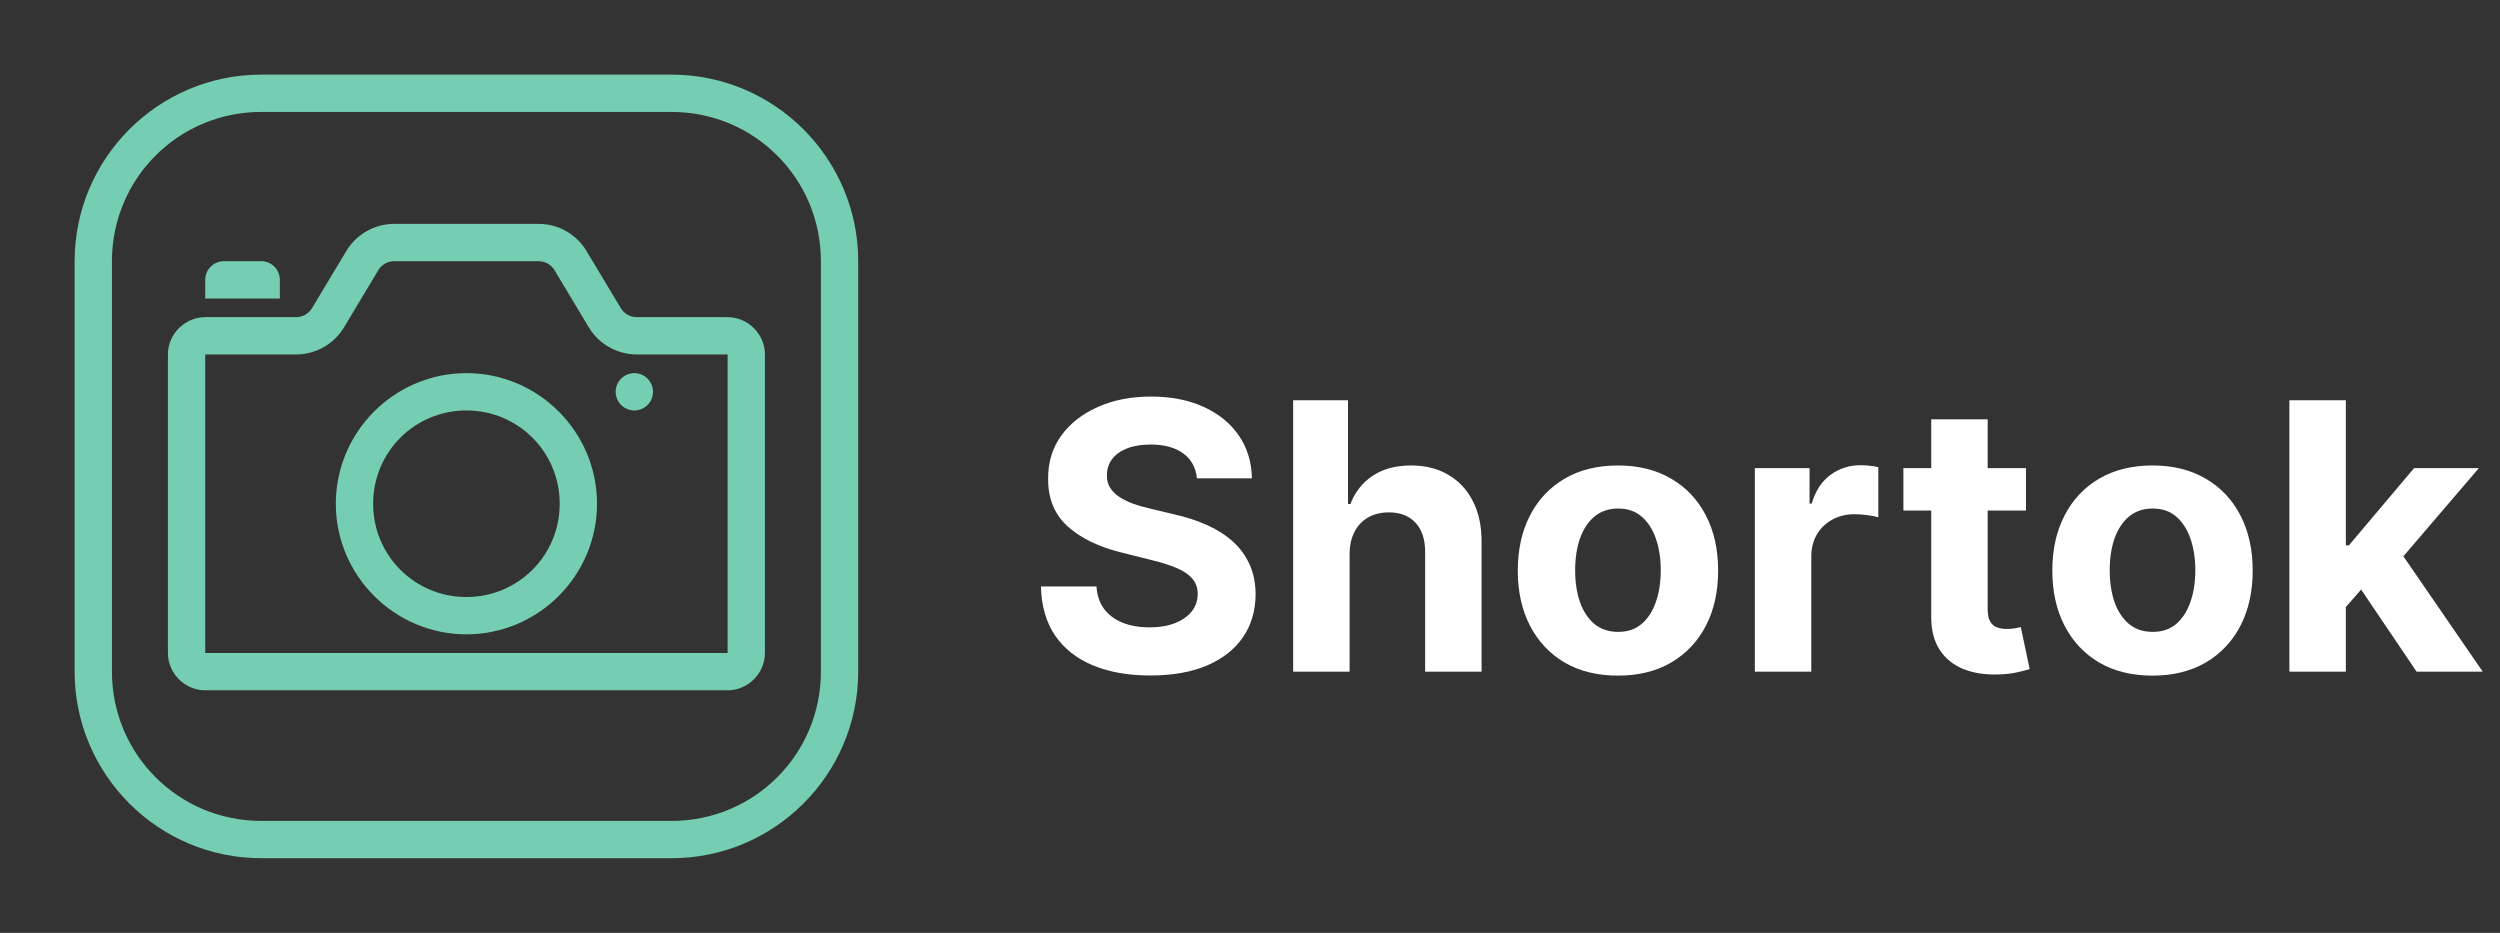 <svg width="134" height="50" viewBox="0 0 134 50" fill="none" xmlns="http://www.w3.org/2000/svg">
<rect x="0" y="0" width="134" height="50" fill="#333333" stroke="none"/>
<path d="M64.155 25.638C64.098 25.065 63.854 24.62 63.423 24.303C62.992 23.985 62.408 23.827 61.669 23.827C61.167 23.827 60.743 23.898 60.398 24.04C60.052 24.177 59.787 24.369 59.602 24.615C59.422 24.861 59.332 25.141 59.332 25.453C59.323 25.713 59.377 25.941 59.496 26.135C59.619 26.329 59.787 26.497 60 26.639C60.213 26.776 60.459 26.897 60.739 27.001C61.018 27.101 61.316 27.186 61.633 27.257L62.94 27.57C63.575 27.712 64.157 27.901 64.688 28.138C65.218 28.375 65.677 28.666 66.065 29.011C66.454 29.357 66.754 29.764 66.967 30.233C67.185 30.702 67.296 31.239 67.301 31.845C67.296 32.735 67.069 33.507 66.619 34.16C66.174 34.809 65.53 35.313 64.688 35.673C63.849 36.028 62.839 36.206 61.655 36.206C60.481 36.206 59.458 36.026 58.587 35.666C57.72 35.306 57.043 34.774 56.555 34.068C56.072 33.358 55.819 32.48 55.795 31.433H58.771C58.804 31.921 58.944 32.328 59.19 32.655C59.441 32.977 59.775 33.221 60.192 33.386C60.613 33.547 61.089 33.628 61.619 33.628C62.14 33.628 62.592 33.552 62.976 33.401C63.364 33.249 63.665 33.038 63.878 32.769C64.091 32.499 64.197 32.188 64.197 31.838C64.197 31.511 64.1 31.237 63.906 31.014C63.717 30.792 63.438 30.602 63.068 30.446C62.704 30.29 62.256 30.148 61.726 30.02L60.142 29.622C58.916 29.324 57.947 28.858 57.237 28.223C56.527 27.588 56.174 26.734 56.179 25.659C56.174 24.778 56.409 24.009 56.882 23.351C57.36 22.693 58.016 22.179 58.849 21.81C59.683 21.44 60.63 21.256 61.69 21.256C62.77 21.256 63.712 21.44 64.517 21.81C65.327 22.179 65.956 22.693 66.406 23.351C66.856 24.009 67.088 24.771 67.102 25.638H64.155ZM72.338 29.693V36H69.313V21.454H72.253V27.016H72.381C72.627 26.372 73.025 25.867 73.574 25.503C74.124 25.134 74.812 24.949 75.641 24.949C76.399 24.949 77.059 25.115 77.623 25.446C78.191 25.773 78.631 26.244 78.944 26.859C79.261 27.47 79.417 28.202 79.412 29.054V36H76.387V29.594C76.391 28.921 76.221 28.398 75.875 28.024C75.534 27.65 75.056 27.463 74.441 27.463C74.029 27.463 73.664 27.551 73.347 27.726C73.034 27.901 72.788 28.157 72.608 28.493C72.433 28.824 72.343 29.224 72.338 29.693ZM86.722 36.213C85.619 36.213 84.665 35.979 83.86 35.51C83.06 35.036 82.442 34.378 82.006 33.535C81.571 32.688 81.353 31.706 81.353 30.588C81.353 29.461 81.571 28.476 82.006 27.634C82.442 26.786 83.06 26.128 83.86 25.659C84.665 25.186 85.619 24.949 86.722 24.949C87.826 24.949 88.777 25.186 89.577 25.659C90.382 26.128 91.003 26.786 91.438 27.634C91.874 28.476 92.092 29.461 92.092 30.588C92.092 31.706 91.874 32.688 91.438 33.535C91.003 34.378 90.382 35.036 89.577 35.51C88.777 35.979 87.826 36.213 86.722 36.213ZM86.737 33.869C87.238 33.869 87.657 33.727 87.994 33.443C88.33 33.154 88.583 32.761 88.754 32.264C88.929 31.767 89.016 31.201 89.016 30.567C89.016 29.932 88.929 29.366 88.754 28.869C88.583 28.372 88.33 27.979 87.994 27.69C87.657 27.401 87.238 27.257 86.737 27.257C86.23 27.257 85.804 27.401 85.458 27.69C85.117 27.979 84.859 28.372 84.684 28.869C84.513 29.366 84.428 29.932 84.428 30.567C84.428 31.201 84.513 31.767 84.684 32.264C84.859 32.761 85.117 33.154 85.458 33.443C85.804 33.727 86.23 33.869 86.737 33.869ZM94.059 36V25.091H96.992V26.994H97.106C97.305 26.317 97.638 25.806 98.107 25.46C98.576 25.11 99.116 24.935 99.727 24.935C99.878 24.935 100.041 24.944 100.217 24.963C100.392 24.982 100.546 25.008 100.678 25.041V27.726C100.536 27.683 100.34 27.645 100.089 27.612C99.838 27.579 99.608 27.562 99.4 27.562C98.955 27.562 98.557 27.66 98.207 27.854C97.861 28.043 97.586 28.308 97.383 28.649C97.184 28.99 97.085 29.383 97.085 29.828V36H94.059ZM108.592 25.091V27.364H102.022V25.091H108.592ZM103.514 22.477H106.539V32.648C106.539 32.927 106.582 33.145 106.667 33.301C106.752 33.453 106.871 33.559 107.022 33.621C107.179 33.682 107.359 33.713 107.562 33.713C107.704 33.713 107.846 33.701 107.988 33.678C108.13 33.649 108.239 33.628 108.315 33.614L108.791 35.865C108.639 35.912 108.426 35.967 108.152 36.028C107.877 36.095 107.543 36.135 107.15 36.149C106.421 36.178 105.782 36.081 105.233 35.858C104.688 35.635 104.264 35.29 103.961 34.821C103.658 34.352 103.509 33.76 103.514 33.045V22.477ZM115.375 36.213C114.271 36.213 113.317 35.979 112.512 35.51C111.712 35.036 111.094 34.378 110.659 33.535C110.223 32.688 110.005 31.706 110.005 30.588C110.005 29.461 110.223 28.476 110.659 27.634C111.094 26.786 111.712 26.128 112.512 25.659C113.317 25.186 114.271 24.949 115.375 24.949C116.478 24.949 117.43 25.186 118.23 25.659C119.035 26.128 119.655 26.786 120.091 27.634C120.526 28.476 120.744 29.461 120.744 30.588C120.744 31.706 120.526 32.688 120.091 33.535C119.655 34.378 119.035 35.036 118.23 35.51C117.43 35.979 116.478 36.213 115.375 36.213ZM115.389 33.869C115.891 33.869 116.31 33.727 116.646 33.443C116.982 33.154 117.235 32.761 117.406 32.264C117.581 31.767 117.669 31.201 117.669 30.567C117.669 29.932 117.581 29.366 117.406 28.869C117.235 28.372 116.982 27.979 116.646 27.69C116.31 27.401 115.891 27.257 115.389 27.257C114.882 27.257 114.456 27.401 114.11 27.69C113.77 27.979 113.511 28.372 113.336 28.869C113.166 29.366 113.081 29.932 113.081 30.567C113.081 31.201 113.166 31.767 113.336 32.264C113.511 32.761 113.77 33.154 114.11 33.443C114.456 33.727 114.882 33.869 115.389 33.869ZM125.453 32.861L125.46 29.232H125.9L129.395 25.091H132.868L128.173 30.574H127.456L125.453 32.861ZM122.711 36V21.454H125.737V36H122.711ZM129.529 36L126.319 31.249L128.336 29.111L133.074 36H129.529Z" fill="white"/>
<path d="M14 4C8.489 4 4 8.489 4 14V36C4 41.511 8.489 46 14 46H36C41.511 46 46 41.511 46 36V14C46 8.489 41.511 4 36 4H14ZM14 6H36C40.431 6 44 9.569 44 14V36C44 40.431 40.431 44 36 44H14C9.569 44 6 40.431 6 36V14C6 9.569 9.569 6 14 6ZM21.133 12C20.08 12 19.102 12.555 18.561 13.457L16.725 16.514C16.542 16.816 16.218 17 15.867 17H11C9.907 17 9 17.907 9 19V35C9 36.093 9.907 37 11 37H39C40.093 37 41 36.093 41 35V19C41 17.907 40.093 17 39 17H34.133C33.78 17 33.456 16.817 33.275 16.516V16.514L31.439 13.457C30.898 12.555 29.92 12 28.867 12H21.133ZM12 14C11.448 14 11 14.448 11 15V16H15V15C15 14.448 14.552 14 14 14H12ZM21.133 14H28.867C29.219 14 29.544 14.183 29.725 14.484V14.486L31.559 17.543C32.1 18.445 33.08 19 34.133 19H39V35H11V19H15.867C16.92 19 17.898 18.446 18.439 17.545L18.441 17.543L20.275 14.486V14.484C20.456 14.183 20.78 14 21.133 14ZM25 20C21.146 20 18 23.146 18 27C18 30.854 21.146 34 25 34C28.854 34 32 30.854 32 27C32 23.146 28.854 20 25 20ZM34 20C33.735 20 33.48 20.105 33.293 20.293C33.105 20.48 33 20.735 33 21C33 21.265 33.105 21.52 33.293 21.707C33.48 21.895 33.735 22 34 22C34.265 22 34.52 21.895 34.707 21.707C34.895 21.52 35 21.265 35 21C35 20.735 34.895 20.48 34.707 20.293C34.52 20.105 34.265 20 34 20ZM25 22C27.773 22 30 24.227 30 27C30 29.773 27.773 32 25 32C22.227 32 20 29.773 20 27C20 24.227 22.227 22 25 22Z" fill="#75CEB2"/>
</svg>
